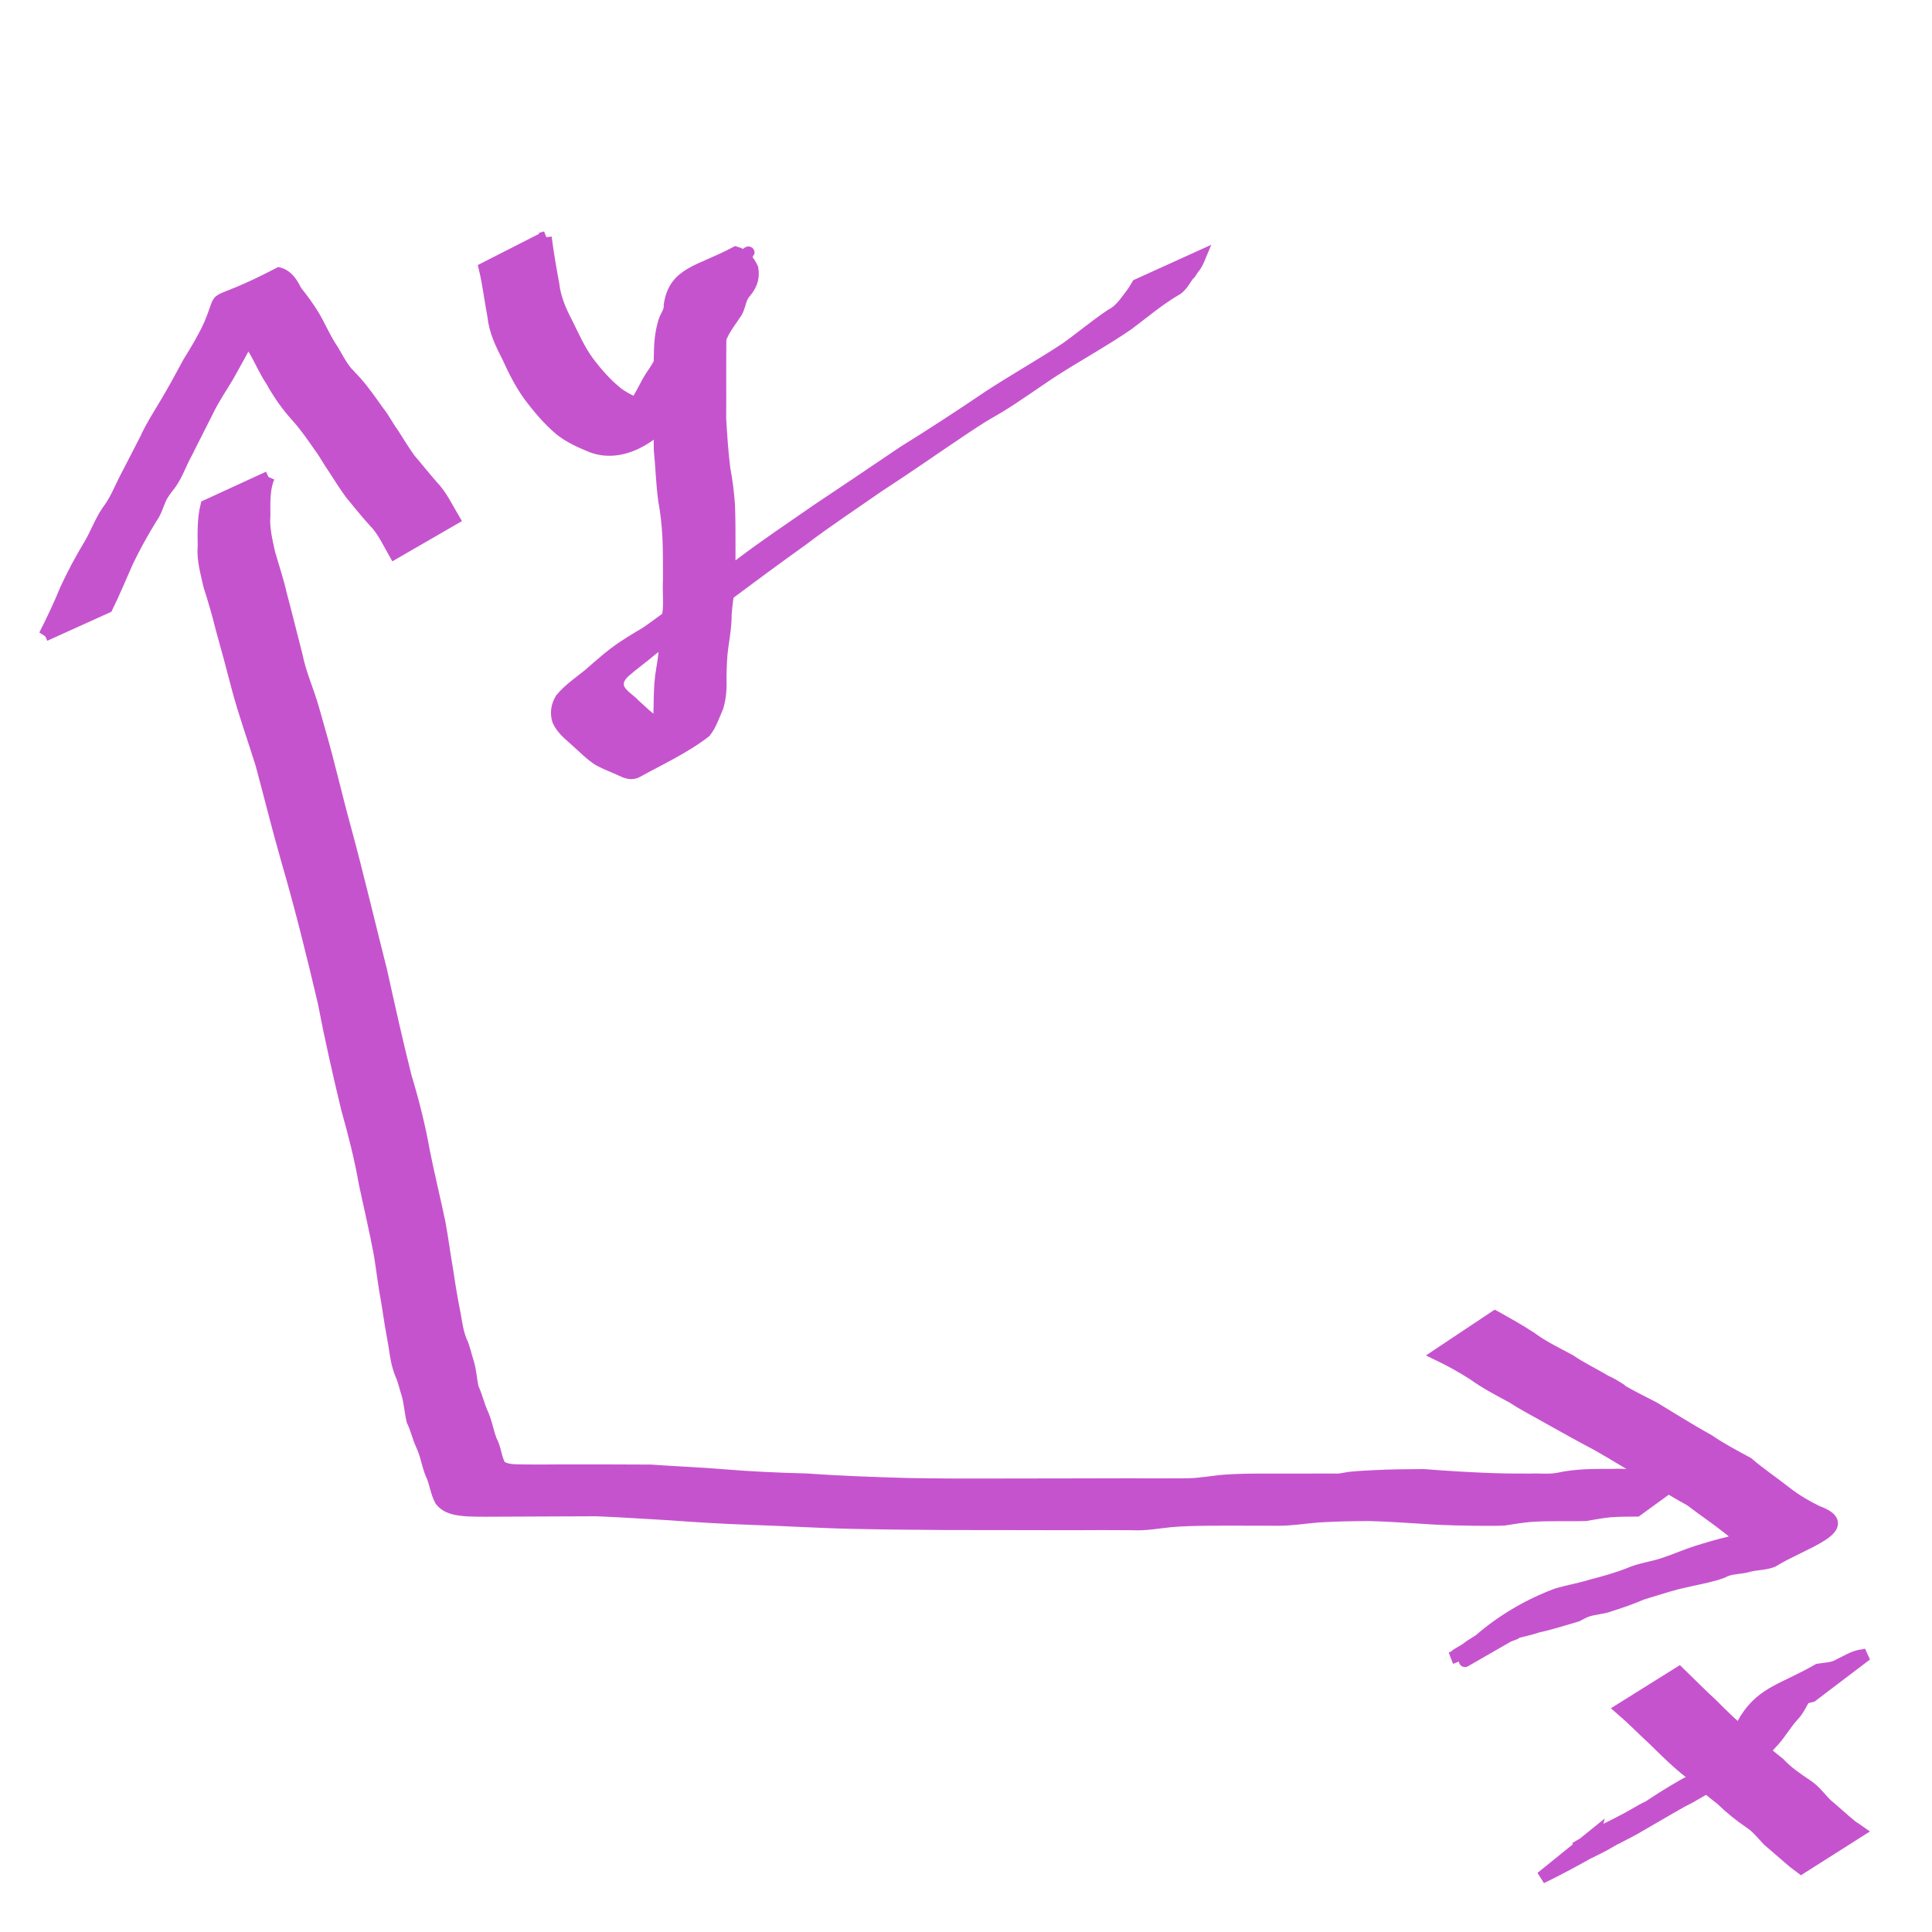 <?xml version="1.0" encoding="UTF-8" standalone="no"?>
<!-- Created with Inkscape (http://www.inkscape.org/) -->

<svg
   xmlns:dc="http://purl.org/dc/elements/1.1/"
   xmlns:cc="http://creativecommons.org/ns#"
   xmlns:rdf="http://www.w3.org/1999/02/22-rdf-syntax-ns#"
   xmlns:svg="http://www.w3.org/2000/svg"
   xmlns="http://www.w3.org/2000/svg"
   xmlns:sodipodi="http://sodipodi.sourceforge.net/DTD/sodipodi-0.dtd"
   xmlns:inkscape="http://www.inkscape.org/namespaces/inkscape"
   width="600"
   height="600"
   viewBox="0 0 158.75 158.75"
   version="1.1"
   id="svg8"
   inkscape:version="0.92.3 (2405546, 2018-03-11)"
   sodipodi:docname="wykres.svg">
  <defs
     id="defs2" />
  <sodipodi:namedview
     id="base"
     pagecolor="#ffffff"
     bordercolor="#666666"
     borderopacity="1.0"
     inkscape:pageopacity="0.0"
     inkscape:pageshadow="2"
     inkscape:zoom="0.7"
     inkscape:cx="353.0872"
     inkscape:cy="250.0102"
     inkscape:document-units="mm"
     inkscape:current-layer="layer1"
     showgrid="false"
     units="px"
     inkscape:window-width="1920"
     inkscape:window-height="1017"
     inkscape:window-x="-8"
     inkscape:window-y="-8"
     inkscape:window-maximized="1" />
  <g
     inkscape:label="Layer 1"
     inkscape:groupmode="layer"
     id="layer1"
     transform="translate(0,-138.25)">
    <path
       style="fill:#c653ce;fill-opacity:1;stroke:#c653ce;stroke-width:1;stroke-miterlimit:4;stroke-dasharray:none;stroke-opacity:1"
       id="path4520"
       d="m 22.07,177.46 c -0.407,0.984 -0.354,2.07 -0.352,3.115 -0.09,1.088 0.178,2.117 0.407,3.167 0.331,1.142 0.707,2.262 0.969,3.424 0.446,1.646 0.841,3.304 1.273,4.954 0.259,1.324 0.796,2.563 1.199,3.842 0.256,0.812 0.468,1.637 0.706,2.454 0.761,2.629 1.358,5.302 2.088,7.939 1.051,3.879 1.969,7.794 2.957,11.69 0.642,2.897 1.283,5.789 2.008,8.667 0.619,2.046 1.139,4.104 1.511,6.209 0.389,1.939 0.864,3.86 1.267,5.796 0.246,1.309 0.406,2.632 0.64,3.942 0.176,1.219 0.38,2.431 0.624,3.638 0.12,0.721 0.23,1.452 0.502,2.135 0.268,0.55 0.368,1.154 0.563,1.73 0.224,0.703 0.245,1.442 0.411,2.158 0.294,0.618 0.44,1.285 0.704,1.915 0.376,0.754 0.49,1.595 0.787,2.376 0.368,0.657 0.374,1.458 0.747,2.104 0.489,0.393 1.252,0.344 1.854,0.365 0.959,0.018 1.917,0.007 2.876,-5.3e-4 1.042,-0.001 2.084,-0.008 3.126,-0.003 1.513,-0.002 3.026,0.017 4.54,0.016 1.987,0.145 3.98,0.216 5.965,0.383 2.247,0.187 4.499,0.289 6.752,0.343 2.787,0.198 5.578,0.298 8.37,0.377 2.559,0.048 5.118,0.051 7.677,0.041 1.978,0.002 3.957,-7.9e-4 5.935,-0.009 1.496,-0.002 2.992,-0.011 4.488,-0.01 1.638,0.019 3.276,0.009 4.914,-2.7e-4 1.038,-0.011 2.058,-0.221 3.093,-0.301 1.015,-0.073 2.033,-0.083 3.049,-0.086 1.084,-0.001 2.167,0.002 3.251,-9e-5 0.871,-0.001 1.743,-0.006 2.614,-0.002 0.149,1.9e-4 0.297,0.012 0.446,5.3e-4 0.124,-0.01 0.733,-0.126 0.855,-0.14 0.65,-0.075 1.311,-0.099 1.964,-0.136 1.381,-0.075 2.764,-0.082 4.147,-0.091 1.798,0.147 3.599,0.252 5.402,0.323 1.112,0.043 2.226,0.048 3.339,0.047 0.772,-0.038 1.56,0.078 2.321,-0.077 0.744,-0.17 1.504,-0.239 2.264,-0.28 0.759,-0.031 1.518,-0.03 2.277,-0.03 0.731,-0.046 1.489,0.102 2.204,-0.075 0.647,-0.187 1.318,-0.24 1.987,-0.275 0.744,-0.029 1.489,-0.028 2.233,-0.028 0,0 -4.537,3.298 -4.537,3.298 v 0 c -0.738,0.004 -1.477,0.006 -2.213,0.062 -0.663,0.063 -1.313,0.19 -1.969,0.304 -0.747,0.026 -1.495,0.004 -2.242,0.012 -0.752,0.003 -1.505,0.007 -2.255,0.06 -0.755,0.064 -1.499,0.187 -2.247,0.303 -0.784,0.037 -1.57,0.013 -2.355,0.014 -1.105,-0.012 -2.209,-0.039 -3.312,-0.096 -1.798,-0.103 -3.594,-0.248 -5.394,-0.292 -1.375,0.008 -2.751,0.03 -4.124,0.115 -1.109,0.083 -2.208,0.273 -3.321,0.272 -0.868,0.003 -1.736,-0.002 -2.604,-0.005 -1.083,-0.004 -2.166,-0.005 -3.248,0.004 -1.008,0.014 -2.017,0.029 -3.021,0.121 -1.033,0.103 -2.06,0.303 -3.103,0.247 -1.638,-0.009 -3.276,-0.019 -4.913,-2.6e-4 -1.488,5.3e-4 -2.975,-0.007 -4.462,-0.008 -1.972,-0.006 -3.944,-0.005 -5.916,-0.007 -2.541,-0.02 -5.083,-0.037 -7.624,-0.094 -2.815,-0.057 -5.624,-0.238 -8.437,-0.331 -2.25,-0.075 -4.497,-0.212 -6.742,-0.378 -1.993,-0.109 -3.983,-0.254 -5.977,-0.327 -1.528,-0.002 -3.056,0.017 -4.584,0.017 -1.045,0.007 -2.091,0.003 -3.136,0.014 -0.969,0.003 -1.939,0.02 -2.908,-0.022 -0.795,-0.068 -1.649,-0.145 -2.17,-0.829 -0.376,-0.685 -0.42,-1.478 -0.769,-2.179 -0.312,-0.771 -0.414,-1.603 -0.779,-2.356 -0.297,-0.654 -0.444,-1.353 -0.759,-2 -0.167,-0.7 -0.207,-1.413 -0.394,-2.107 -0.193,-0.566 -0.295,-1.155 -0.546,-1.701 -0.296,-0.715 -0.425,-1.483 -0.526,-2.247 -0.224,-1.215 -0.426,-2.43 -0.606,-3.653 -0.25,-1.309 -0.403,-2.634 -0.613,-3.95 -0.363,-1.952 -0.821,-3.885 -1.235,-5.826 -0.364,-2.095 -0.891,-4.145 -1.466,-6.192 -0.693,-2.895 -1.355,-5.794 -1.913,-8.718 -0.917,-3.903 -1.879,-7.794 -3.001,-11.644 -0.755,-2.625 -1.406,-5.276 -2.116,-7.913 -0.653,-2.098 -1.4,-4.164 -1.965,-6.287 -0.427,-1.65 -0.869,-3.298 -1.329,-4.939 -0.282,-1.158 -0.617,-2.292 -0.982,-3.426 -0.238,-1.083 -0.564,-2.141 -0.467,-3.266 -0.014,-1.104 -0.044,-2.231 0.223,-3.309 0,0 5.101,-2.344 5.101,-2.344 z"
       inkscape:connector-curvature="0" />
    <path
       style="fill:#c653ce;fill-opacity:1;stroke:#c653ce;stroke-width:1;stroke-miterlimit:4;stroke-dasharray:none;stroke-opacity:1"
       id="path4522"
       d="m 122.849,246.442 c 0.982,0.559 1.972,1.096 2.915,1.72 0.996,0.743 2.127,1.277 3.217,1.866 0.942,0.648 1.977,1.131 2.956,1.717 0.174,0.086 0.355,0.161 0.522,0.26 1.767,1.036 -0.496,-0.176 1.386,0.857 0.687,0.377 1.394,0.724 2.089,1.088 1.479,0.889 2.933,1.819 4.447,2.648 1.022,0.711 2.128,1.277 3.216,1.874 1.023,0.878 2.148,1.627 3.205,2.463 0.783,0.601 1.638,1.108 2.527,1.534 3.414,1.248 -1.313,2.58 -3.668,4.059 -0.649,0.262 -1.358,0.217 -2.023,0.4 -0.572,0.174 -1.184,0.135 -1.748,0.335 -0.135,0.048 -0.262,0.116 -0.392,0.174 -0.147,0.05 -0.294,0.1 -0.441,0.15 -1.086,0.313 -2.202,0.502 -3.297,0.773 -0.941,0.251 -1.866,0.559 -2.802,0.834 -0.877,0.375 -1.762,0.69 -2.671,0.973 -0.635,0.249 -1.345,0.233 -1.979,0.479 -0.253,0.098 -0.486,0.244 -0.731,0.362 -1.058,0.3 -2.101,0.652 -3.177,0.88 -0.942,0.315 -1.916,0.474 -2.86,0.776 -1.684,0.977 -4.018,2.24 3.997,-2.291 0.082,-0.046 -0.155,0.109 -0.232,0.163 -0.362,0.253 -0.155,0.102 -0.529,0.386 -0.307,0.228 -0.603,0.485 -0.935,0.677 -1.713,0.987 -3.438,1.951 -5.153,2.934 -0.105,0.06 -0.41,0.254 -0.306,0.194 1.512,-0.863 3.019,-1.735 4.528,-2.603 -0.309,0.247 -0.165,0.129 -0.435,0.354 0,0 -5.256,2.019 -5.256,2.019 v 0 c 0.329,-0.122 0.166,-0.035 0.478,-0.282 16.279,-9.732 -3.477,2.153 1.87,-1.199 1.871,-1.626 4.088,-2.923 6.41,-3.779 0.944,-0.27 1.916,-0.433 2.854,-0.728 1.06,-0.277 2.125,-0.57 3.139,-0.984 0.881,-0.366 1.83,-0.472 2.732,-0.778 0.906,-0.293 1.773,-0.687 2.681,-0.975 0.928,-0.298 1.869,-0.568 2.817,-0.794 1.102,-0.229 2.197,-0.487 3.27,-0.83 0.857,-0.303 1.745,-0.424 2.632,-0.611 0.672,-0.105 1.369,-0.177 1.954,-0.555 -1.541,0.974 -3.117,1.894 -4.622,2.922 -0.055,0.038 0.097,0.092 0.151,0.132 0.017,0.013 -0.023,-0.037 -0.04,-0.05 -0.062,-0.045 -0.127,-0.085 -0.194,-0.121 -0.115,-0.06 -0.609,-0.279 -0.702,-0.321 -0.898,-0.475 -1.77,-1 -2.55,-1.655 -1.035,-0.826 -2.135,-1.56 -3.185,-2.365 -1.082,-0.595 -2.141,-1.228 -3.172,-1.907 -1.497,-0.854 -2.949,-1.781 -4.449,-2.63 -1.356,-0.717 -2.698,-1.46 -4.035,-2.211 -0.982,-0.568 -2,-1.071 -2.947,-1.699 -1.1,-0.596 -2.221,-1.167 -3.235,-1.906 -0.935,-0.592 -1.903,-1.14 -2.901,-1.616 0,0 4.672,-3.113 4.672,-3.113 z"
       inkscape:connector-curvature="0" />
    <path
       style="fill:#c653ce;fill-opacity:1;stroke:#c653ce;stroke-width:1;stroke-miterlimit:4;stroke-dasharray:none;stroke-opacity:1"
       id="path4524"
       d="m 3.675,190.448 c 0.628,-1.225 1.212,-2.466 1.732,-3.74 0.582,-1.266 1.241,-2.494 1.96,-3.687 0.54,-0.906 0.881,-1.893 1.475,-2.768 0.598,-0.765 0.964,-1.67 1.392,-2.534 0.574,-1.124 1.166,-2.237 1.733,-3.364 0.47,-1.043 1.094,-1.996 1.674,-2.977 0.658,-1.099 1.269,-2.228 1.875,-3.357 0.62,-0.99 1.215,-1.983 1.702,-3.045 1.379,-3.217 -0.584,-0.988 5.707,-4.255 0.724,0.202 1.075,0.828 1.392,1.455 0.519,0.646 0.999,1.302 1.434,2.011 0.488,0.825 0.86,1.701 1.369,2.513 0.465,0.69 0.804,1.465 1.336,2.11 0.025,0.03 0.743,0.794 0.772,0.826 0.684,0.773 1.265,1.623 1.864,2.459 0.456,0.555 0.761,1.218 1.191,1.787 0.442,0.702 0.875,1.403 1.354,2.081 0.636,0.738 1.238,1.499 1.88,2.232 0.756,0.782 1.203,1.773 1.753,2.693 0,0 -4.849,2.802 -4.849,2.802 v 0 c -0.512,-0.899 -0.935,-1.859 -1.674,-2.607 -0.675,-0.732 -1.285,-1.52 -1.925,-2.281 -0.478,-0.674 -0.93,-1.361 -1.371,-2.059 -0.419,-0.584 -0.743,-1.233 -1.18,-1.807 -0.572,-0.825 -1.145,-1.649 -1.811,-2.404 -0.87,-0.951 -1.527,-1.892 -2.156,-3.02 -0.537,-0.802 -0.903,-1.68 -1.389,-2.513 -0.452,-0.717 -0.962,-1.373 -1.474,-2.045 -0.242,-0.48 -0.482,-0.957 -1.089,-0.941 1.57,-0.892 3.168,-1.739 4.711,-2.677 0.063,-0.038 -0.143,-0.084 -0.212,-0.06 -0.188,0.065 -0.391,1.208 -0.548,1.381 -0.501,1.067 -0.997,2.133 -1.712,3.081 -0.589,1.136 -1.224,2.254 -1.841,3.371 -0.581,0.983 -1.229,1.918 -1.721,2.954 -0.556,1.127 -1.143,2.237 -1.697,3.364 -0.485,0.857 -0.78,1.804 -1.357,2.606 -0.292,0.371 -0.601,0.748 -0.798,1.181 -0.237,0.52 -0.378,1.088 -0.725,1.557 -0.723,1.172 -1.386,2.369 -1.986,3.61 -0.557,1.254 -1.077,2.522 -1.683,3.755 0,0 -5.106,2.31 -5.106,2.31 z"
       inkscape:connector-curvature="0" />
    <path
       style="fill:#c653ce;fill-opacity:1;stroke:#c653ce;stroke-width:1;stroke-miterlimit:4;stroke-dasharray:none;stroke-opacity:1"
       id="path4526"
       d="m 137.966,275.705 c 0.893,0.853 1.751,1.74 2.666,2.572 0.957,0.963 1.923,1.934 3.033,2.721 0.779,0.793 1.665,1.454 2.523,2.155 0.692,0.742 1.523,1.29 2.352,1.852 0.611,0.413 1.031,1.027 1.552,1.533 0.696,0.585 1.366,1.203 2.068,1.783 0.418,0.273 0.221,0.14 0.59,0.397 0,0 -4.745,3.011 -4.745,3.011 v 0 c -0.359,-0.272 -0.161,-0.123 -0.594,-0.446 -0.699,-0.61 -1.407,-1.21 -2.109,-1.815 -0.478,-0.499 -0.902,-1.061 -1.486,-1.446 -0.84,-0.568 -1.622,-1.196 -2.348,-1.907 -0.87,-0.678 -1.718,-1.368 -2.509,-2.137 -1.098,-0.835 -2.071,-1.813 -3.057,-2.777 -0.906,-0.834 -1.763,-1.719 -2.697,-2.522 0,0 4.759,-2.976 4.759,-2.976 z"
       inkscape:connector-curvature="0" />
    <path
       style="fill:#c653ce;fill-opacity:1;stroke:#c653ce;stroke-width:1;stroke-miterlimit:4;stroke-dasharray:none;stroke-opacity:1"
       id="path4530"
       d="m 131.009,289.007 c 2.127,-0.906 7.04,-3.8 -1.564,1.12 0.125,-0.075 0.248,-0.154 0.374,-0.226 1.715,-0.985 3.428,-1.975 5.151,-2.945 0.256,-0.144 0.532,-0.252 0.791,-0.391 0.15,-0.081 0.597,-0.326 0.45,-0.241 -1.434,0.831 -2.874,1.651 -4.311,2.477 1.749,-1.003 3.498,-2.007 5.247,-3.01 0.184,-0.083 0.371,-0.157 0.551,-0.248 0.175,-0.089 0.342,-0.194 0.513,-0.291 0.177,-0.101 0.707,-0.404 0.53,-0.303 -4.437,2.534 -5.652,3.361 -3.851,2.157 2.206,-1.53 4.541,-2.898 7.003,-3.953 -15.156,8.632 11.742,-6.696 -3.052,1.773 0.684,-0.361 1.182,-0.922 1.7,-1.477 0.624,-0.635 1.112,-1.38 1.661,-2.076 0.529,-0.556 0.88,-1.236 1.26,-1.894 1.429,-2.213 3.067,-2.378 5.946,-4.03 0.626,-0.105 1.262,-0.088 1.806,-0.45 0.532,-0.247 0.994,-0.552 1.573,-0.687 0.404,-0.062 0.216,-0.027 0.565,-0.101 0,0 -4.484,3.405 -4.484,3.405 v 0 c -0.33,0.072 -0.155,0.027 -0.523,0.142 -0.522,0.225 -1.006,0.529 -1.538,0.735 -0.599,0.162 -1.235,0.187 -1.797,0.461 1.52,-0.889 3.044,-1.77 4.56,-2.666 0.075,-0.045 -0.164,0.065 -0.238,0.112 -0.303,0.192 -0.506,0.558 -0.717,0.835 -0.499,0.602 -0.712,1.392 -1.266,1.959 -0.609,0.654 -1.038,1.434 -1.63,2.097 -0.541,0.548 -0.972,1.213 -1.659,1.594 -1.712,1 -3.421,2.005 -5.135,3 -0.116,0.067 -0.236,0.125 -0.355,0.186 -0.096,0.049 -0.383,0.196 -0.29,0.141 1.515,-0.885 3.038,-1.756 4.556,-2.635 0.086,-0.05 -0.171,0.099 -0.257,0.148 -1.695,0.972 -3.39,1.944 -5.085,2.916 -0.176,0.083 -1.844,0.96 -0.999,0.46 7.904,-4.668 5.199,-3.152 3.596,-2.03 -2.113,1.394 -0.538,0.366 -5.684,3.378 -0.396,0.232 -0.66,0.359 -1.066,0.567 -0.181,0.093 -0.716,0.381 -0.541,0.279 1.431,-0.842 2.874,-1.664 4.311,-2.496 -1.751,1.008 -3.5,2.022 -5.254,3.024 -0.262,0.149 -0.602,0.31 -0.874,0.445 -0.129,0.064 -0.509,0.267 -0.385,0.194 9.668,-5.677 5.475,-3.19 4.061,-2.35 -2.66,1.535 -5.257,3.091 -8.012,4.422 0,0 4.362,-3.529 4.362,-3.529 z"
       inkscape:connector-curvature="0" />
    <path
       style="fill:#c653ce;fill-opacity:1;stroke:#c653ce;stroke-width:1;stroke-miterlimit:4;stroke-dasharray:none;stroke-opacity:1"
       id="path4532"
       d="m 44.833,157.749 c 0.162,1.284 0.384,2.565 0.621,3.838 0.133,1.174 0.587,2.21 1.128,3.243 0.522,1.044 0.987,2.117 1.669,3.068 0.742,1.003 1.573,1.953 2.556,2.725 0.753,0.522 1.594,0.872 2.447,1.189 0.309,0.105 0.675,0.185 1.004,0.101 0.084,-0.022 0.311,-0.159 0.234,-0.117 -4.984,2.788 -6.144,3.509 -4.417,2.443 0.84,-0.713 1.423,-1.593 1.963,-2.539 0.59,-0.779 0.952,-1.691 1.469,-2.51 0.649,-0.912 1.133,-1.922 1.746,-2.86 0.454,-0.628 0.596,-1.401 1.006,-2.05 0.302,-0.436 0.558,-0.832 0.563,-1.372 -0.127,-0.293 -0.585,-0.996 -0.826,-0.448 8.638,-4.919 4.674,-3.764 4.094,-1.6 -0.05,0.735 -0.398,1.379 -0.616,2.067 -0.246,0.9 -0.262,1.837 -0.288,2.764 -0.012,1.101 -0.011,2.202 -0.013,3.304 -0.004,1.227 0.013,2.453 -0.004,3.679 0.084,1.37 0.17,2.745 0.345,4.107 0.186,0.989 0.311,1.984 0.38,2.988 0.046,1.197 0.039,2.397 0.041,3.595 -0.018,0.999 0.049,2 -0.015,2.997 -0.133,0.788 -0.241,1.578 -0.302,2.375 0.008,0.874 -0.135,1.733 -0.261,2.594 -0.122,0.831 -0.146,1.672 -0.161,2.51 0.029,0.851 0.001,1.668 -0.246,2.485 -0.309,0.695 -0.536,1.438 -1.008,2.044 -1.676,1.313 -3.94,2.357 -5.59,3.275 -0.324,0.18 -0.634,0.143 -0.961,0.035 -0.725,-0.352 -1.487,-0.611 -2.194,-0.998 -0.682,-0.429 -1.227,-1.017 -1.831,-1.542 -0.577,-0.531 -1.171,-0.964 -1.5,-1.7 -0.197,-0.633 -0.083,-1.228 0.258,-1.78 0.649,-0.766 1.492,-1.346 2.274,-1.97 0.905,-0.792 1.788,-1.586 2.787,-2.261 3.017,-1.996 10.954,-6.157 1.702,-1.031 -0.181,0.101 0.343,-0.234 0.511,-0.355 0.448,-0.322 0.889,-0.652 1.337,-0.974 2.032,-1.474 4.043,-2.974 6.084,-4.437 2.043,-1.547 4.17,-2.975 6.276,-4.433 2.394,-1.594 4.775,-3.205 7.159,-4.814 2.356,-1.46 4.675,-2.971 6.968,-4.528 2.081,-1.365 4.256,-2.581 6.335,-3.949 1.261,-0.898 2.443,-1.896 3.729,-2.759 0.724,-0.364 1.14,-0.994 1.612,-1.615 0.214,-0.275 0.399,-0.566 0.571,-0.869 0,0 5.111,-2.32 5.111,-2.32 v 0 c -0.141,0.339 -0.285,0.672 -0.53,0.953 -0.777,1.165 0.404,-0.58 -0.42,0.552 -0.347,0.477 -0.576,1.002 -1.145,1.278 -1.356,0.811 -2.555,1.834 -3.818,2.778 -2.053,1.405 -4.244,2.594 -6.331,3.948 -1.398,0.927 -2.757,1.911 -4.187,2.79 -0.467,0.287 -0.951,0.545 -1.417,0.833 -0.489,0.302 -0.964,0.624 -1.447,0.937 -2.376,1.588 -4.712,3.234 -7.112,4.786 -2.1,1.468 -4.243,2.874 -6.283,4.428 -2.027,1.449 -4.026,2.921 -6.02,4.412 -0.592,0.421 -1.175,0.962 -1.797,1.337 -4.073,2.453 -9.131,5.298 -1.116,0.679 0.199,-0.115 -0.392,0.239 -0.588,0.359 -0.679,0.403 -1.39,0.85 -1.959,1.406 -0.139,0.136 -0.247,0.3 -0.389,0.433 -0.138,0.13 -0.299,0.234 -0.448,0.35 -0.743,0.635 -1.545,1.204 -2.279,1.845 -0.368,0.351 -0.607,0.719 -0.517,1.25 0.219,0.67 0.899,0.981 1.351,1.478 0.57,0.496 1.084,1.061 1.751,1.434 0.67,0.324 1.375,0.645 2.1,0.812 0.268,-0.069 1.171,-0.534 0.761,-0.294 -8.596,5.018 -5.707,3.055 -3.996,2.369 0.673,-0.418 0.747,-1.144 1.136,-1.785 0.085,-0.242 0.193,-0.476 0.257,-0.724 0.136,-0.526 0.024,-1.079 0.067,-1.613 0.013,-0.858 0.018,-1.718 0.126,-2.571 0.117,-0.851 0.316,-1.691 0.285,-2.555 0.035,-0.807 0.122,-1.609 0.28,-2.401 0.18,-0.968 0.014,-1.976 0.081,-2.955 -5.29e-4,-1.185 0.007,-2.37 -0.049,-3.554 -0.052,-0.995 -0.163,-1.982 -0.341,-2.963 -0.192,-1.385 -0.225,-2.789 -0.365,-4.18 -0.019,-1.223 -0.003,-2.447 -0.011,-3.671 -0.005,-1.104 -0.015,-2.208 0.002,-3.311 0.011,-0.961 0.007,-1.932 0.204,-2.877 0.057,-0.238 0.121,-0.545 0.21,-0.776 0.161,-0.421 0.454,-0.767 0.411,-1.252 0.411,-2.685 2.441,-2.712 5.421,-4.307 0.675,0.184 1.064,0.69 1.353,1.31 0.107,0.667 -0.021,1.168 -0.399,1.714 -0.113,0.164 -0.258,0.305 -0.363,0.474 -0.303,0.488 -0.301,1.128 -0.677,1.585 -0.296,0.46 -0.638,0.895 -0.903,1.375 -0.197,0.356 -0.327,0.746 -0.531,1.098 -0.083,0.144 -0.196,0.269 -0.294,0.403 -0.145,0.185 -0.404,0.494 -0.509,0.709 -0.071,0.147 -0.097,0.313 -0.164,0.462 -0.212,0.473 -0.55,0.879 -0.841,1.301 -0.3,0.523 -0.551,1.12 -0.893,1.615 -0.233,0.338 -0.434,0.444 -0.707,0.738 -0.091,0.098 -0.167,0.208 -0.251,0.313 -1.529,2.123 -4.253,3.772 -6.672,2.834 -0.887,-0.363 -1.763,-0.752 -2.526,-1.344 -0.993,-0.831 -1.837,-1.831 -2.609,-2.867 -0.698,-0.972 -1.231,-2.04 -1.727,-3.127 -0.554,-1.082 -1.08,-2.158 -1.201,-3.388 -0.249,-1.301 -0.398,-2.62 -0.707,-3.911 0,0 5,-2.548 5,-2.548 z"
       inkscape:connector-curvature="0" />
  </g>
</svg>
